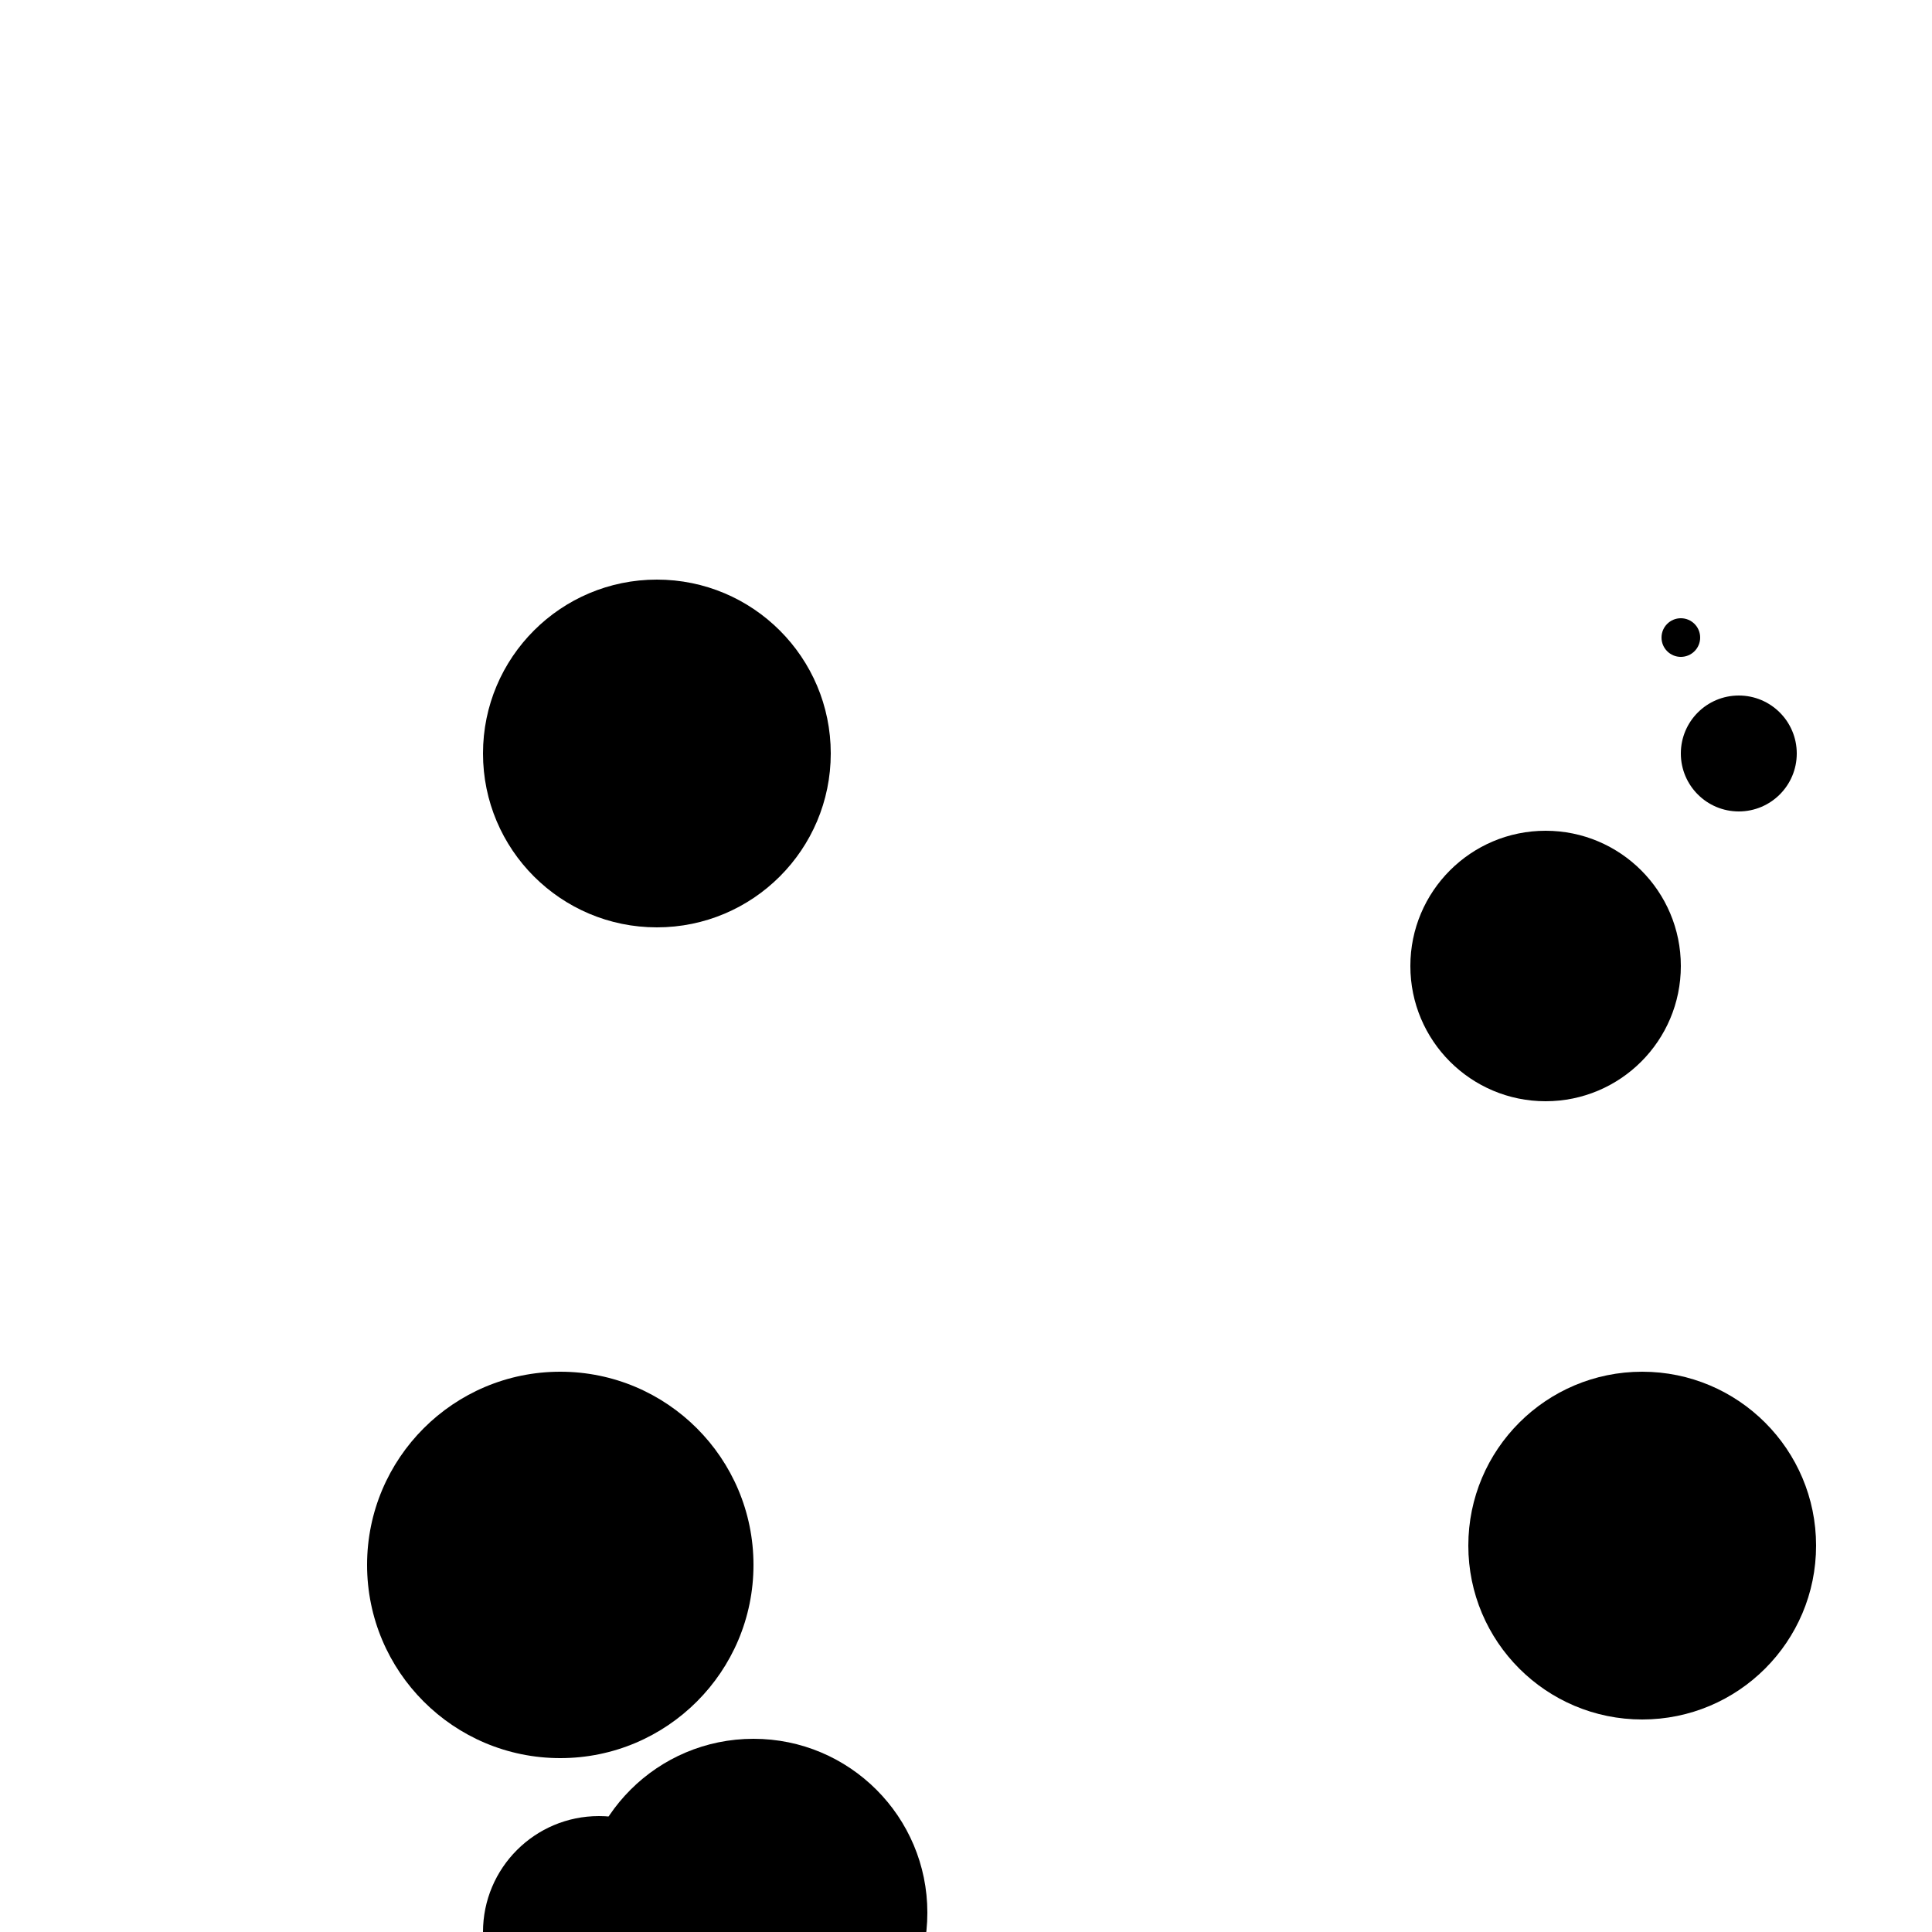 <?xml version="1.0"?>
<!DOCTYPE svg PUBLIC "-//W3C//DTD SVG 1.1//EN"
  "http://www.w3.org/Graphics/SVG/1.1/DTD/svg11.dtd">

<svg xmlns="http://www.w3.org/2000/svg" width="100" height="100">
  <circle cx="39" cy="99" r="9" fill="black"/>
  <circle cx="87" cy="33" r="1" fill="black"/>
  <circle cx="31" cy="100" r="6" fill="black"/>
  <circle cx="34" cy="39" r="9" fill="black"/>
  <circle cx="85" cy="80" r="9" fill="black"/>
  <circle cx="80" cy="50" r="7" fill="black"/>
  <circle cx="90" cy="39" r="3" fill="black"/>
  <circle cx="25" cy="83" r="4" fill="black"/>
  <circle cx="29" cy="81" r="10" fill="black"/>
</svg>
